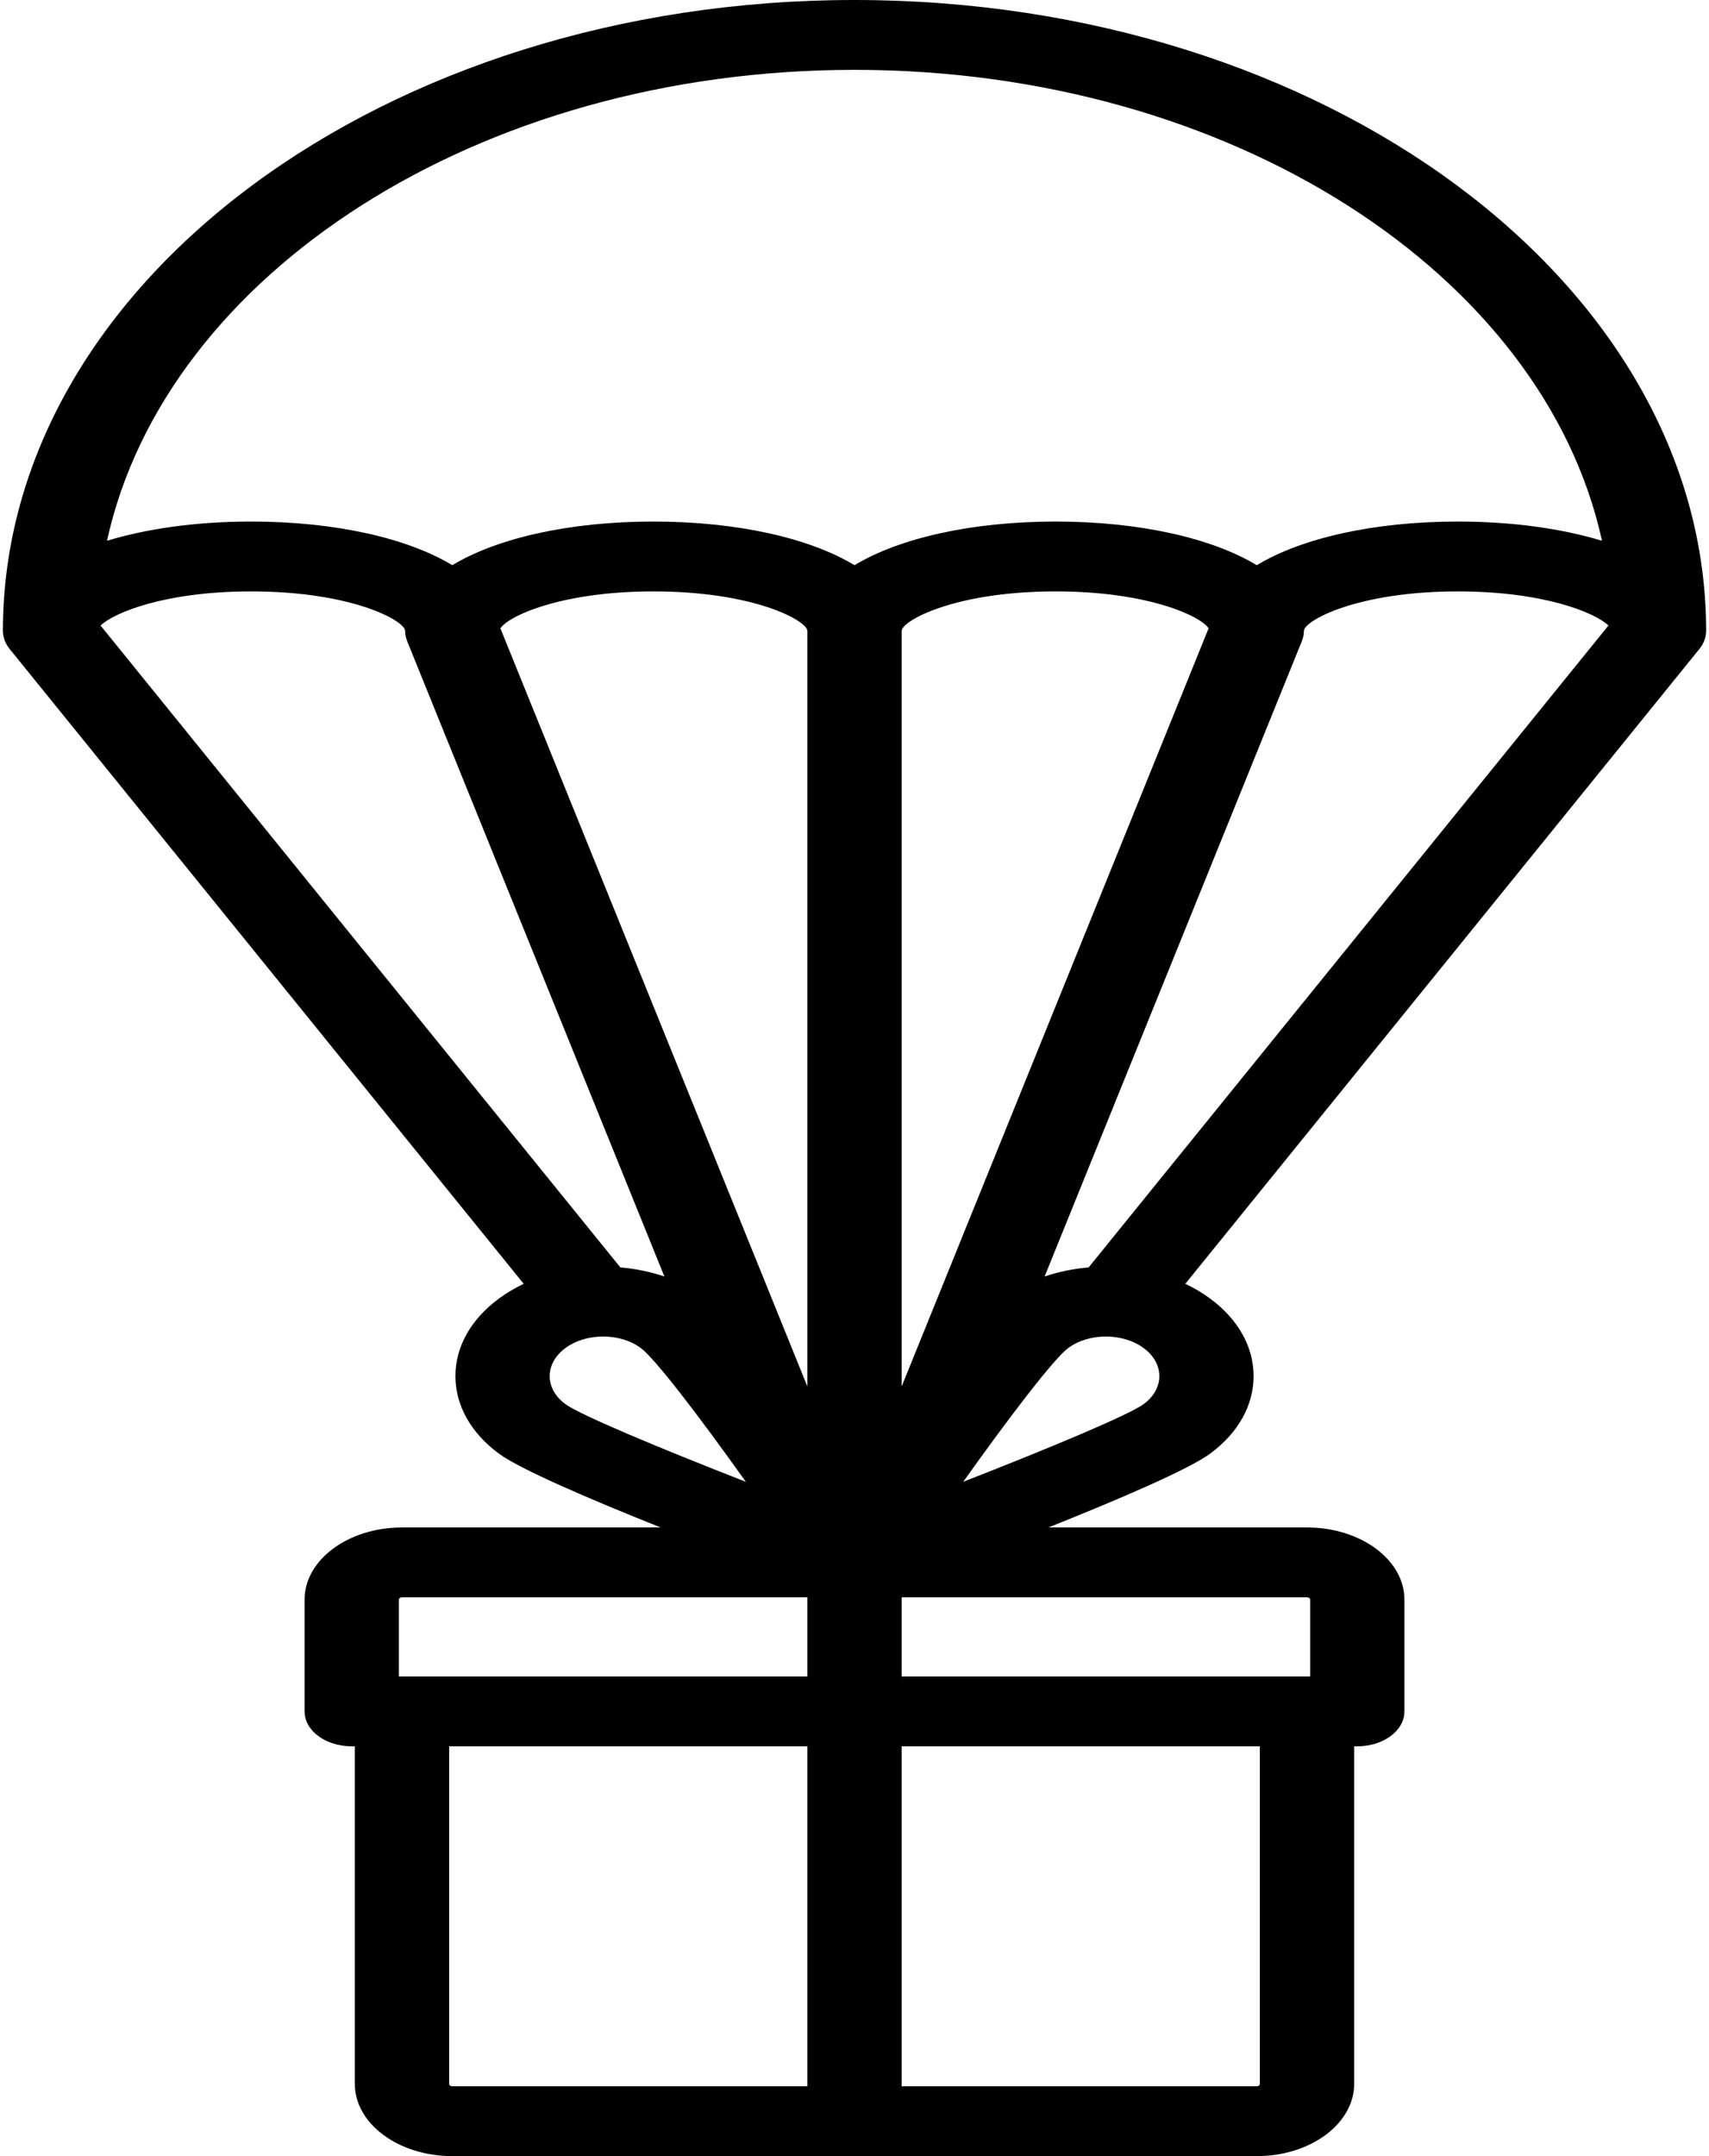 <svg width="46" height="58" viewBox="0 0 46 58" fill="none" xmlns="http://www.w3.org/2000/svg">
<g clip-path="url(#clip0_10_5544)">
<path d="M45.811 17.358C45.82 17.342 45.829 17.326 45.837 17.31C45.844 17.297 45.851 17.283 45.857 17.27C45.864 17.255 45.869 17.241 45.875 17.226C45.881 17.21 45.887 17.194 45.891 17.178C45.895 17.165 45.898 17.152 45.902 17.139C45.906 17.121 45.91 17.103 45.913 17.085C45.915 17.073 45.916 17.061 45.917 17.049C45.919 17.029 45.921 17.01 45.921 16.991C45.922 16.985 45.923 16.98 45.923 16.974C45.922 7.615 35.64 0 23 0C10.361 0 0.078 7.615 0.078 16.974C0.078 16.98 0.079 16.985 0.079 16.991C0.08 17.01 0.081 17.029 0.083 17.049C0.085 17.061 0.086 17.073 0.088 17.085C0.091 17.103 0.095 17.121 0.099 17.139C0.102 17.152 0.105 17.165 0.109 17.178C0.114 17.194 0.12 17.21 0.126 17.226C0.131 17.24 0.137 17.255 0.143 17.27C0.149 17.283 0.156 17.297 0.163 17.31C0.172 17.326 0.18 17.342 0.19 17.358C0.197 17.37 0.205 17.381 0.213 17.393C0.224 17.41 0.235 17.426 0.248 17.442C0.252 17.447 0.255 17.452 0.259 17.457L14.096 34.535C13.856 34.649 13.63 34.783 13.423 34.936C12.672 35.492 12.258 36.231 12.258 37.017C12.258 37.804 12.672 38.543 13.423 39.099C13.993 39.521 15.853 40.319 17.781 41.089H10.82C9.374 41.089 8.198 41.96 8.198 43.03V46.037C8.198 46.556 8.766 46.976 9.467 46.976H9.551V56.058C9.551 57.129 10.728 58 12.174 58H33.827C35.273 58 36.449 57.129 36.449 56.058V46.976H36.534C37.234 46.976 37.802 46.556 37.802 46.037V43.03C37.802 41.96 36.626 41.089 35.18 41.089H28.22C30.148 40.319 32.008 39.521 32.578 39.099C33.329 38.543 33.742 37.804 33.742 37.017C33.742 36.231 33.329 35.492 32.578 34.936C32.371 34.782 32.145 34.649 31.904 34.535L45.742 17.457C45.746 17.452 45.749 17.447 45.753 17.442C45.765 17.426 45.777 17.41 45.788 17.393C45.796 17.381 45.804 17.37 45.811 17.358V17.358ZM28.117 34.338L35.037 17.257C35.038 17.254 35.039 17.251 35.041 17.248L35.042 17.244C35.044 17.239 35.046 17.233 35.048 17.228C35.057 17.204 35.065 17.18 35.072 17.156C35.075 17.141 35.078 17.126 35.081 17.111C35.084 17.096 35.087 17.081 35.089 17.065C35.093 17.041 35.094 17.017 35.094 16.992C35.094 16.986 35.096 16.98 35.096 16.974C35.096 16.7 36.521 15.909 39.24 15.909C41.568 15.909 42.944 16.488 43.293 16.827L29.302 34.094C28.889 34.129 28.49 34.212 28.117 34.338V34.338ZM16.698 34.094L2.707 16.827C3.056 16.488 4.432 15.909 6.76 15.909C9.48 15.909 10.905 16.7 10.905 16.974C10.905 16.98 10.906 16.986 10.906 16.992C10.907 17.016 10.908 17.041 10.911 17.065C10.913 17.08 10.917 17.096 10.92 17.111C10.923 17.126 10.925 17.141 10.929 17.155C10.935 17.18 10.944 17.204 10.953 17.227C10.955 17.233 10.956 17.238 10.958 17.244L10.96 17.248C10.961 17.251 10.962 17.254 10.963 17.257L17.883 34.338C17.51 34.212 17.111 34.129 16.698 34.094V34.094ZM24.269 16.974C24.269 16.7 25.694 15.909 28.414 15.909C30.928 15.909 32.333 16.585 32.531 16.903L24.269 37.297V16.974V16.974ZM21.732 37.297L13.469 16.903C13.668 16.585 15.073 15.909 17.587 15.909C20.306 15.909 21.732 16.7 21.732 16.974V37.297ZM23 1.879C33.125 1.879 41.548 7.374 43.12 14.547C42.04 14.219 40.711 14.03 39.24 14.03C36.963 14.03 35.021 14.482 33.827 15.204C32.633 14.482 30.691 14.03 28.414 14.03C26.137 14.03 24.195 14.482 23 15.204C21.806 14.482 19.864 14.03 17.587 14.03C15.31 14.03 13.368 14.482 12.174 15.204C10.979 14.482 9.037 14.03 6.76 14.03C5.29 14.03 3.96 14.219 2.88 14.547C4.453 7.374 12.875 1.879 23 1.879ZM14.796 37.017C14.796 36.733 14.945 36.466 15.217 36.264C15.488 36.063 15.849 35.953 16.234 35.953C16.618 35.953 16.979 36.063 17.25 36.264H17.25C17.635 36.551 18.806 38.081 20.075 39.861C17.669 38.922 15.604 38.055 15.217 37.77C14.945 37.569 14.796 37.302 14.796 37.017V37.017ZM10.736 43.03C10.736 42.996 10.774 42.968 10.82 42.968H21.732V45.097H10.736V43.03ZM12.089 56.058V46.976H21.732V56.121H12.174C12.127 56.121 12.089 56.093 12.089 56.058ZM33.911 56.058C33.911 56.093 33.873 56.121 33.827 56.121H24.269V46.976H33.911V56.058ZM35.265 43.03V45.097H24.269V42.968H35.18C35.227 42.968 35.265 42.996 35.265 43.03ZM30.784 37.77C30.397 38.055 28.331 38.922 25.926 39.861C27.195 38.081 28.366 36.551 28.75 36.264H28.75C29.022 36.063 29.383 35.953 29.767 35.953C30.151 35.953 30.512 36.063 30.784 36.264C31.055 36.465 31.205 36.733 31.205 37.017C31.205 37.302 31.055 37.569 30.784 37.77V37.77Z" fill="black"/>
</g>
<defs>
<clipPath id="clip0_10_5544">
<rect width="46" height="58" fill="white"/>
</clipPath>
</defs>
</svg>
